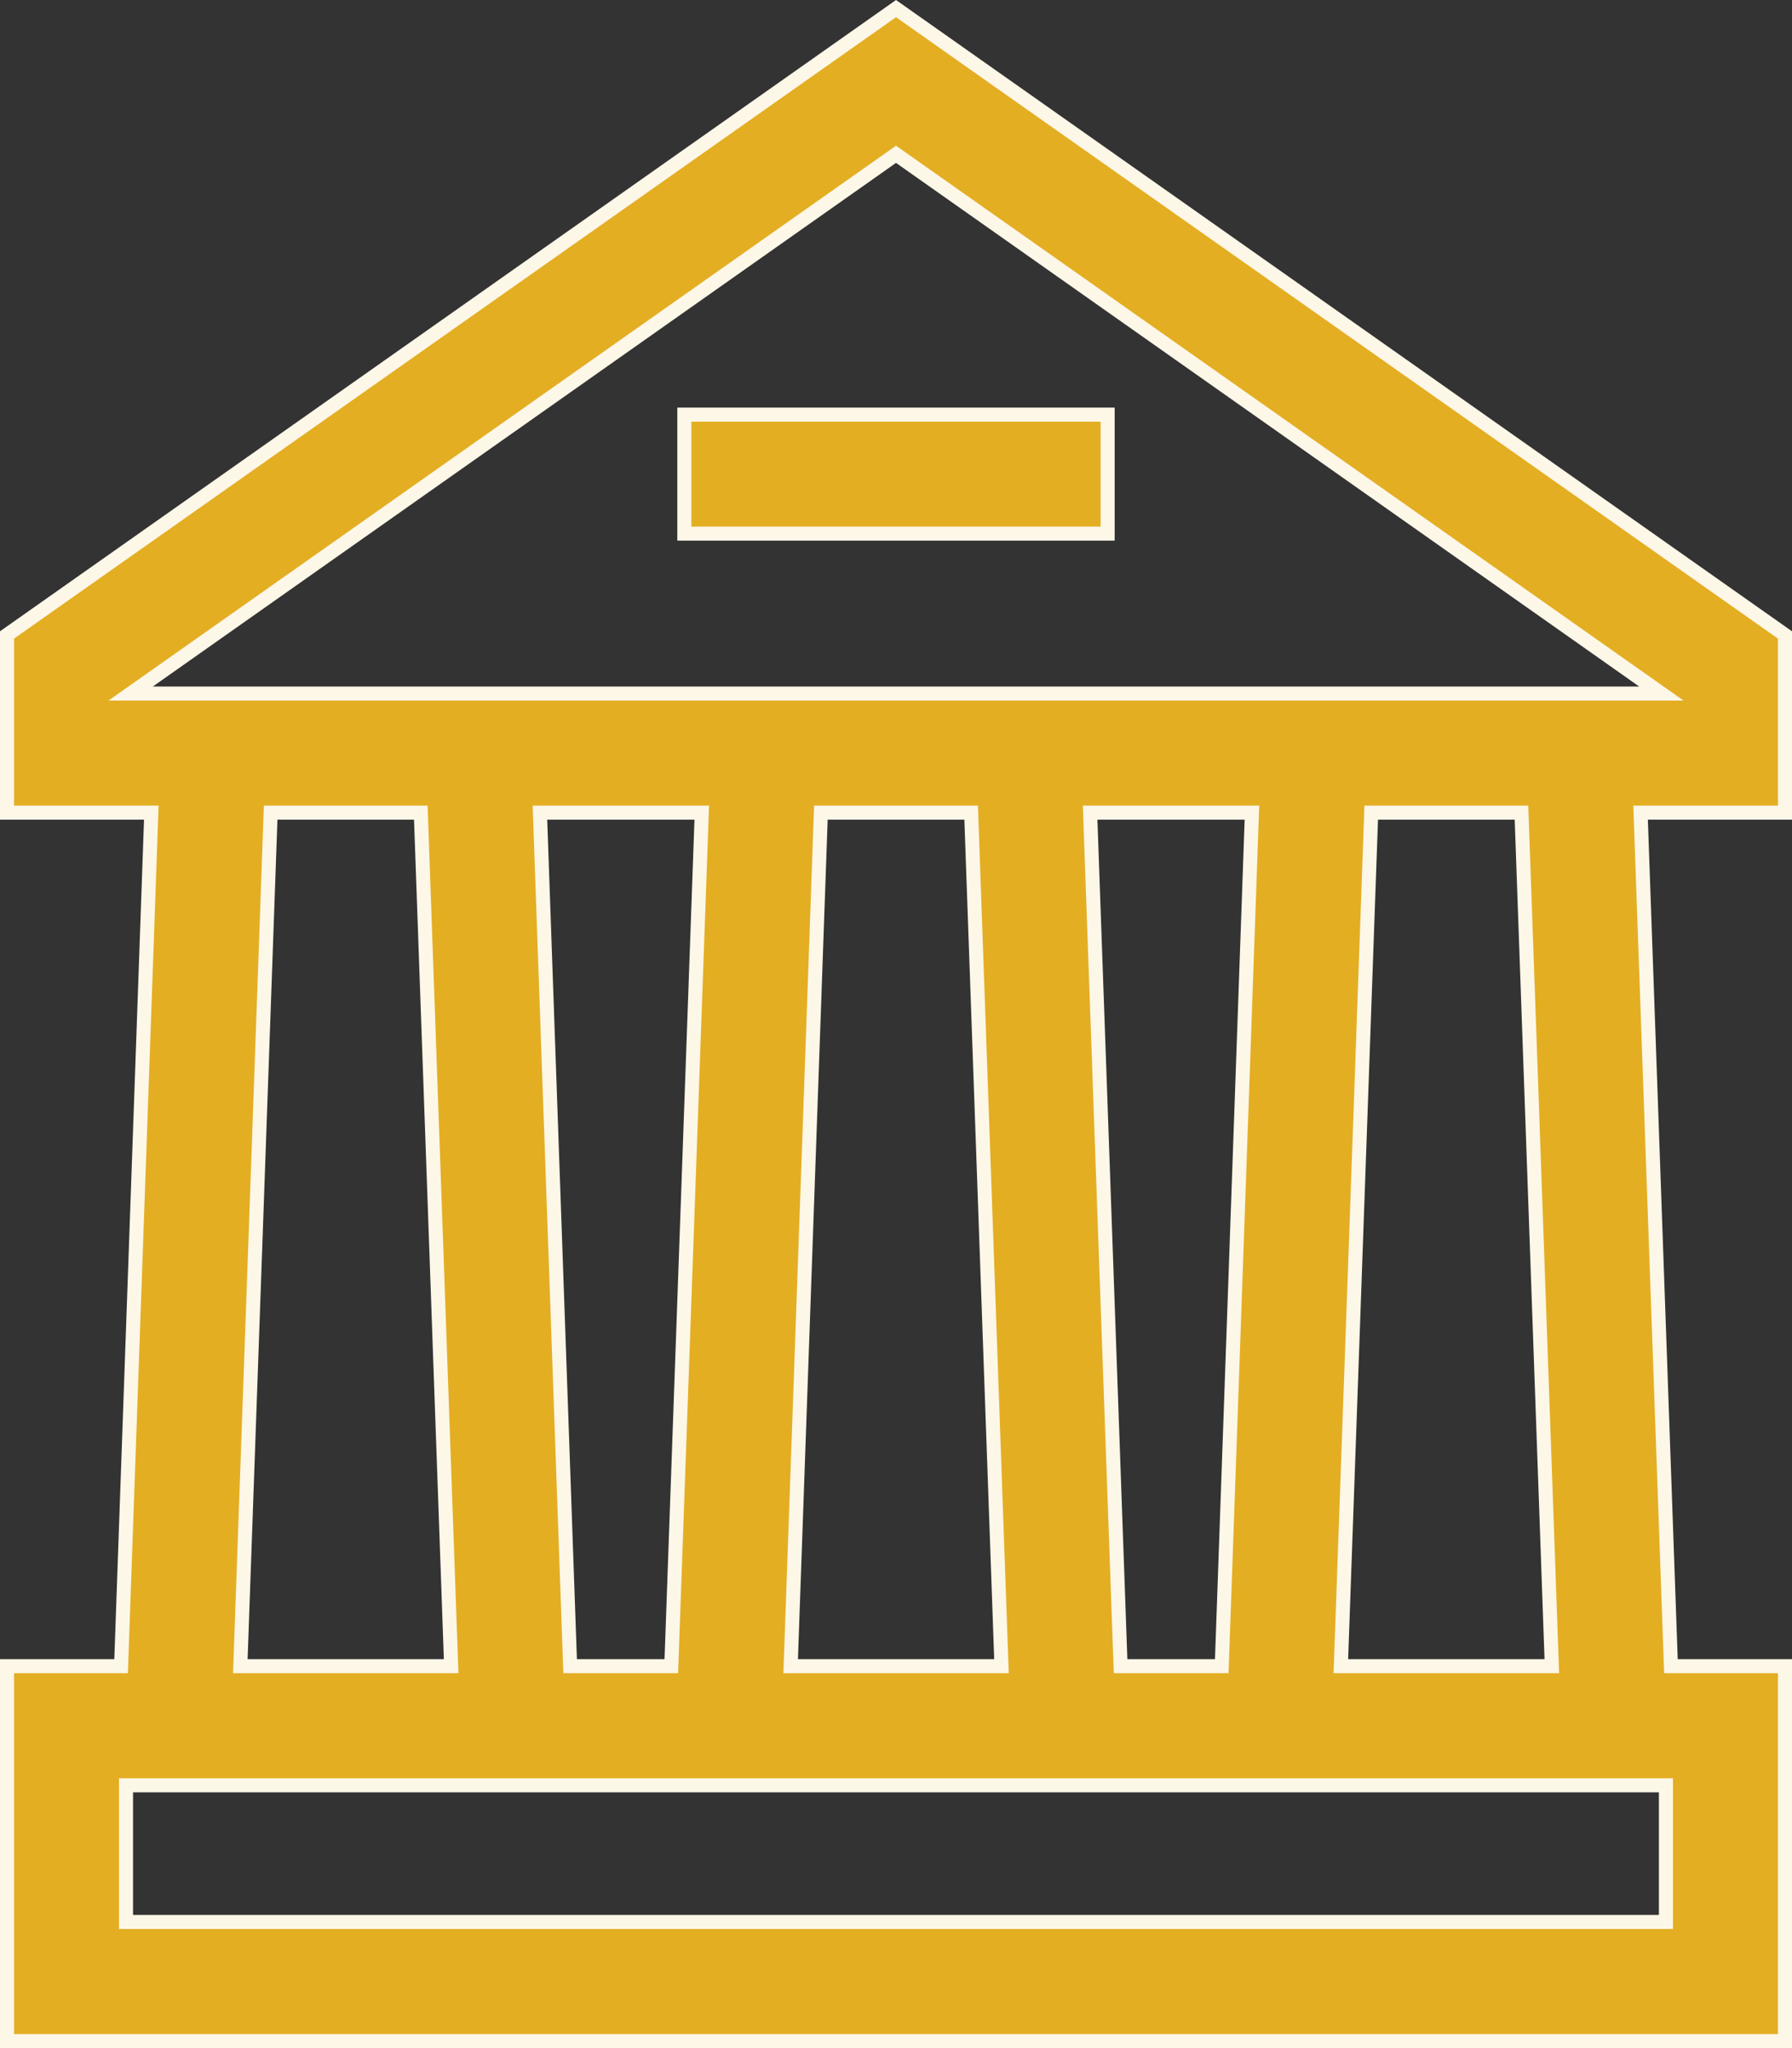 <svg xmlns="http://www.w3.org/2000/svg" width="63.753" height="72.836" viewBox="0 0 63.753 72.836">
  <rect x="0" y="0" width="63.753" height="72.836" fill="#333333" stroke="none"/>
  <g id="museum_1_" data-name="museum (1)" transform="translate(0.25 0.306)">
    <path id="Path_69" data-name="Path 69" d="M95.22,28.594V22.274L63.594,0,31.967,22.274v6.319H37.1L36.025,58.947H31.967V72.28H95.22V58.947H91.163L90.083,28.594ZM90.985,68.044H36.2V63.183H90.985ZM63.594,5.181,90.823,24.358H36.365ZM60.921,28.594h5.346l1.079,30.353h-7.5Zm-4.238,0L55.6,58.947h-3.6L50.926,28.594Zm18.5,30.353h-3.6L70.5,28.594h5.756ZM46.688,28.594l1.079,30.353h-7.5l1.079-30.353ZM79.42,58.947,80.5,28.594h5.346l1.079,30.353Z" transform="translate(-31.967 0)" fill="#e4ae23" stroke="#fdf7e8" stroke-width="0.5"/>
    <path id="Path_70" data-name="Path 70" d="M202.634,102.268h15.06V106.5h-15.06Z" transform="translate(-178.538 -87.829)" fill="#e4ae23" stroke="#fdf7e8" stroke-width="0.5"/>
  </g>
</svg>

